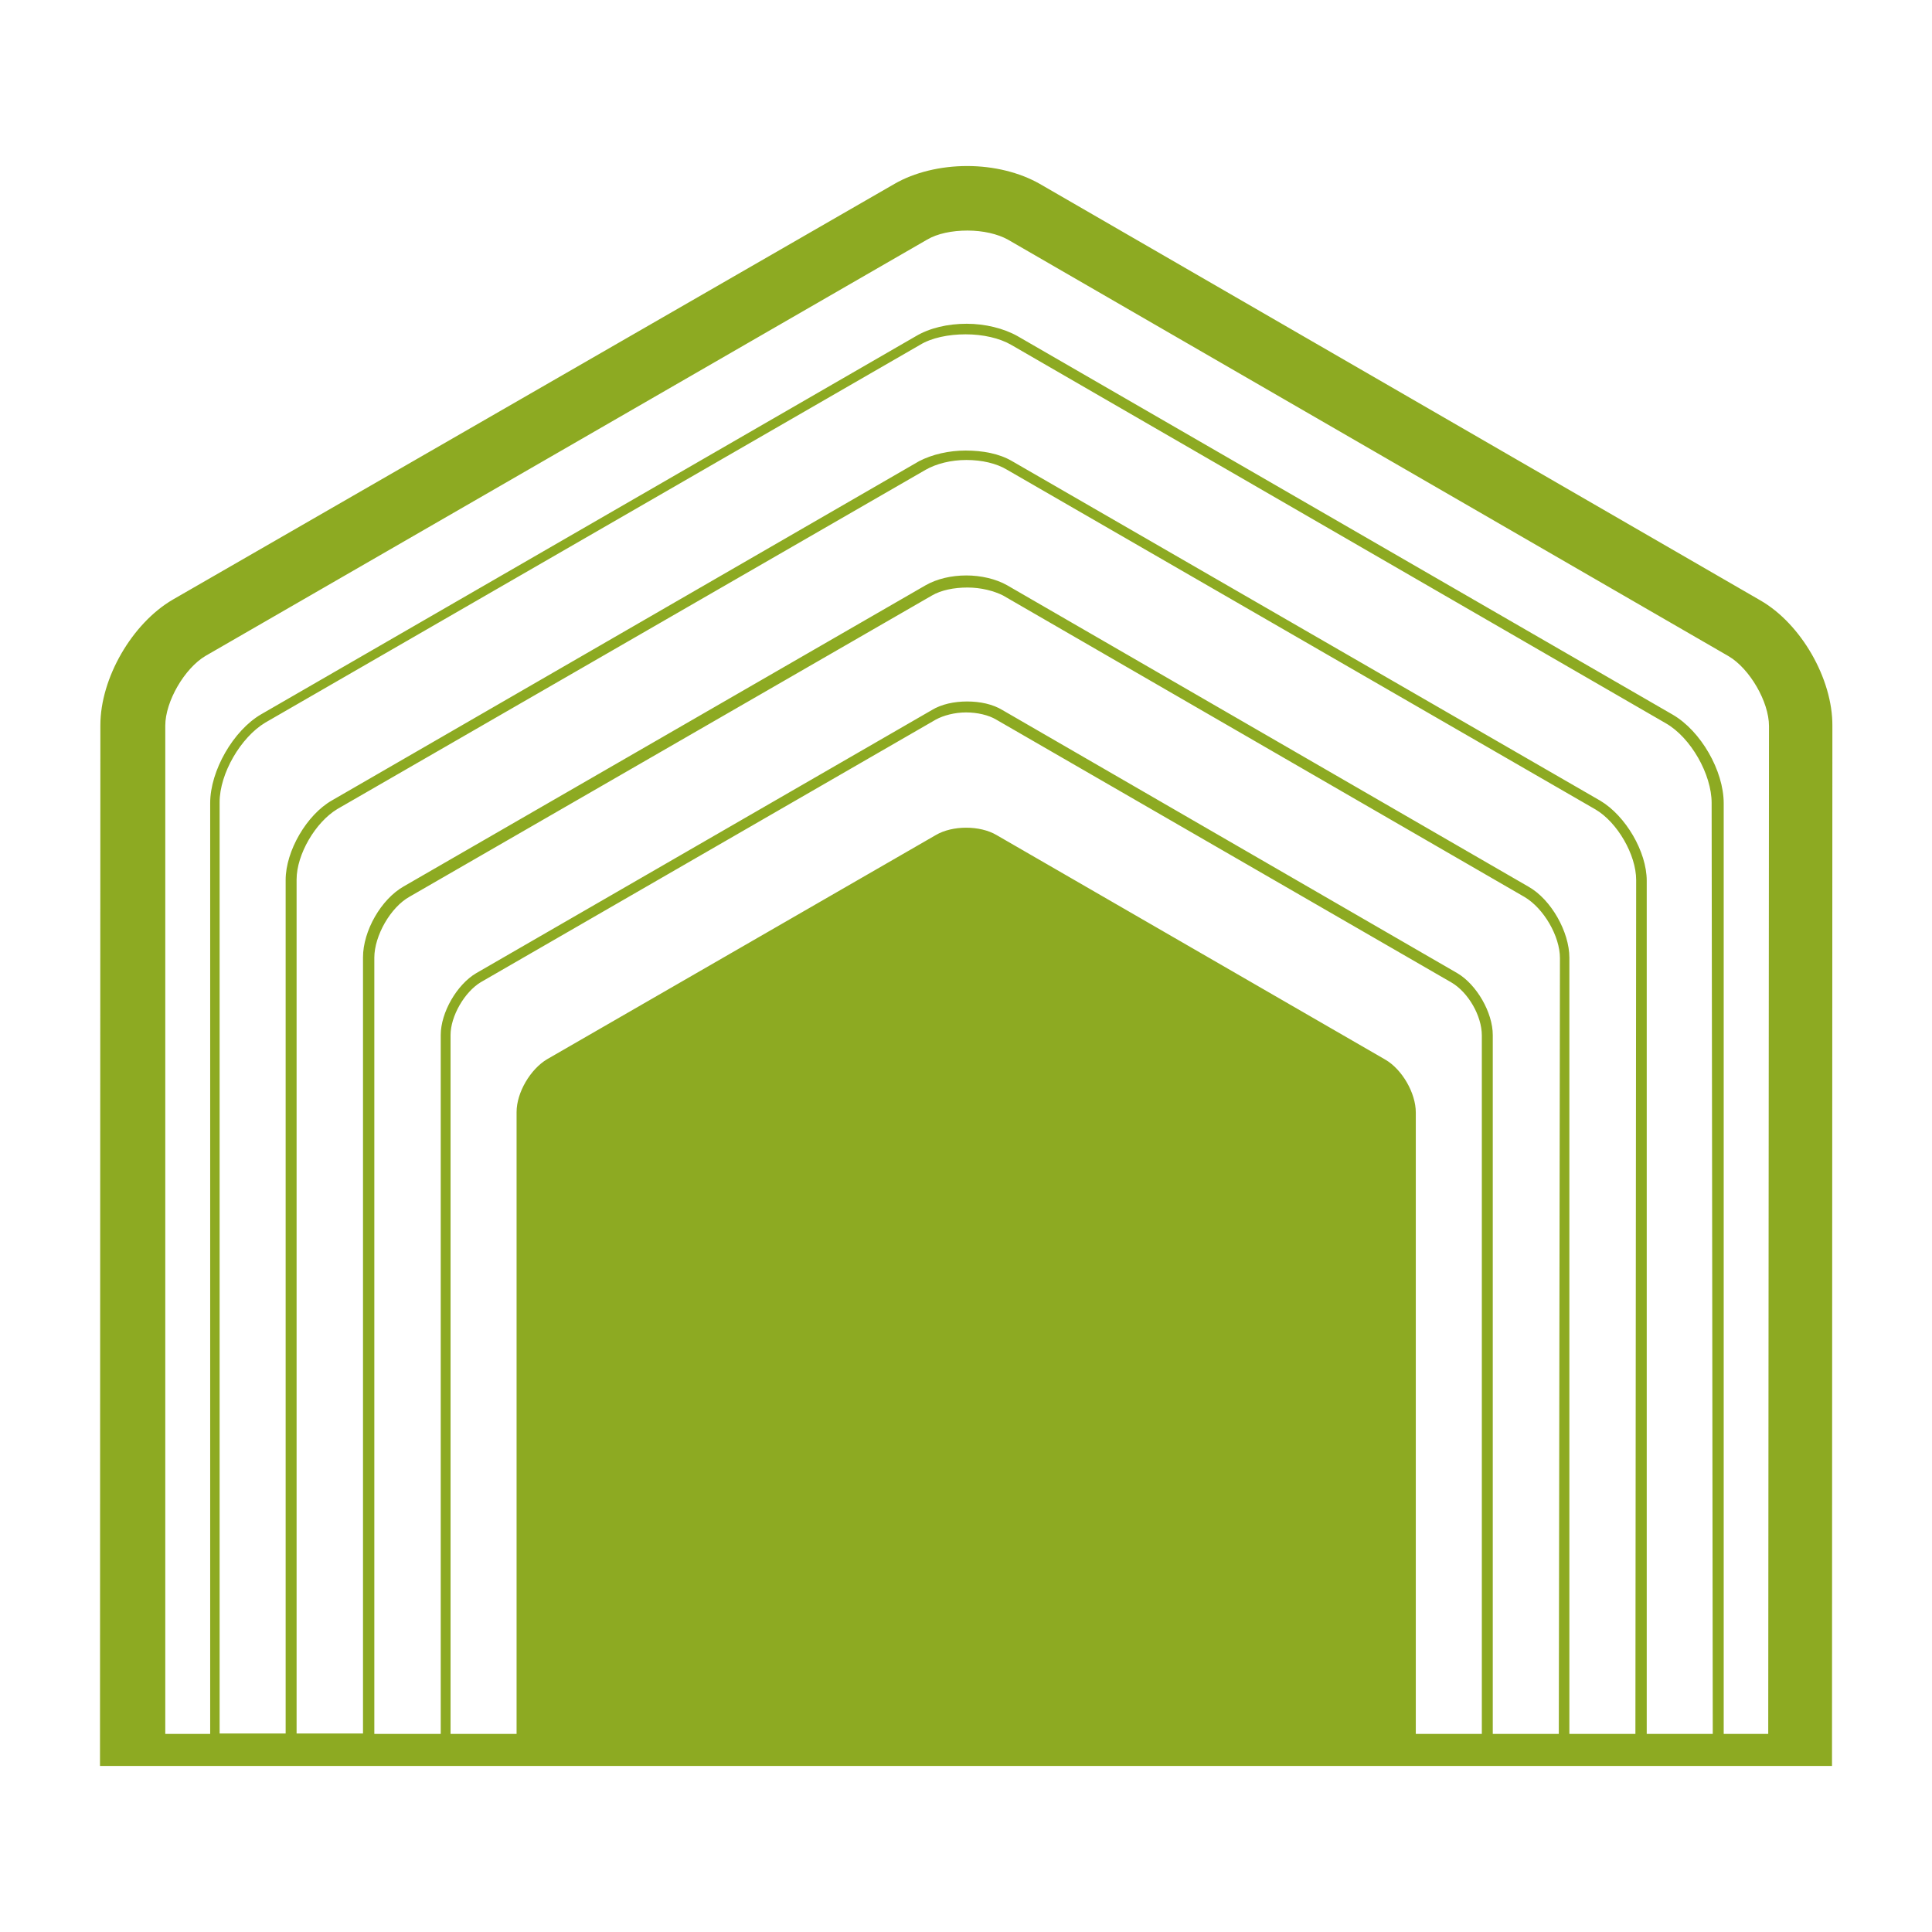 <?xml version="1.0" encoding="utf-8"?>
<!-- Generator: Adobe Illustrator 18.0.0, SVG Export Plug-In . SVG Version: 6.00 Build 0)  -->
<!DOCTYPE svg PUBLIC "-//W3C//DTD SVG 1.1//EN" "http://www.w3.org/Graphics/SVG/1.1/DTD/svg11.dtd">
<svg version="1.1"
	 id="Layer_2" xmlns:dc="http://purl.org/dc/elements/1.1/" xmlns:cc="http://creativecommons.org/ns#" xmlns:svg="http://www.w3.org/2000/svg" xmlns:rdf="http://www.w3.org/1999/02/22-rdf-syntax-ns#"
	 xmlns="http://www.w3.org/2000/svg" xmlns:xlink="http://www.w3.org/1999/xlink" x="0px" y="0px" viewBox="0 0 512 512"
	 style="enable-background:new 0 0 512 512;" xml:space="preserve">
<g id="g13">
	<path id="path17" style="fill:#8daa22;" d="M466.5,159.1l-191-110.4c-5.3-3-12.1-4.7-19.2-4.7s-14,1.7-19.2,4.7L45.8,158.9
		c-10.8,6.3-19.2,20.8-19.2,33.3l-0.1,274.2c0,0.6,0,1.1,0,1.6h28.9h20.4h20.4h20.4H137h238h20.4h20.4h20.4h20.4h28.9
		c0-0.4,0-0.9,0-1.4l0.1-274.2C485.7,179.9,477.3,165.3,466.5,159.1z M392.7,459.5h-17.5V294.8c0-5.1-3.6-11.4-8.1-14l-103-59.5
		c-4.4-2.6-11.7-2.6-16.1,0l-103,59.4c-4.4,2.6-8.1,8.8-8.1,14v164.8h-17.5V274.3c0-5,3.7-11.4,8-14L248,190.7c2-1.1,5-1.9,8-1.9
		s6,0.7,8,1.9l120.7,69.7c4.4,2.6,8,8.8,8,14V459.5z M413.1,459.5h-17.5V274.3c0-6-4.3-13.4-9.4-16.4l-120.5-69.7
		c-2.6-1.6-6-2.3-9.4-2.3s-6.8,0.7-9.4,2.3l-120.7,69.7c-5.1,3-9.4,10.4-9.4,16.4v185.2H99.2V253.8c0-5.8,4.3-13.4,9.4-16.2
		L247,157.8c2.4-1.4,5.8-2.1,9.4-2.1c3.6,0,7,0.9,9.4,2.1L404,237.7c5.1,3,9.4,10.4,9.4,16.2L413.1,459.5z M433.4,459.5h-17.5V253.8
		c0-6.8-4.8-15.4-10.8-18.8l-138.2-79.9c-3-1.7-7-2.6-10.8-2.6c-4,0-7.8,0.9-10.8,2.6L107,234.9c-6,3.4-10.8,11.8-10.8,18.8v205.7
		H78.6V233.1c0-6.7,5-15.2,10.8-18.7l155.9-89.9c2.8-1.6,6.7-2.6,10.8-2.6c4.1,0,8,0.9,10.8,2.6l155.9,90c5.8,3.4,10.8,12,10.8,18.7
		L433.4,459.5z M453.9,459.5h-17.5V233.4c0-7.7-5.6-17.2-12.3-21.2l-155.9-90c-3.4-2-7.8-2.8-12.3-2.8c-4.4,0-8.8,1-12.3,2.8
		L88,212.1c-6.7,3.8-12.3,13.4-12.3,21.1v226.2H58.2V212.6c0-7.6,5.6-17.2,12.1-21.1L243.8,91.4c3.1-1.9,7.6-2.8,12.1-2.8
		c4.6,0,9,1,12.1,2.8l173.5,100.3c6.6,3.8,12.1,13.5,12.1,21.1L453.9,459.5z M468.6,459.5h-11.8V212.9c0-8.7-6.1-19.2-13.5-23.5
		L269.7,89.1c-3.7-2.1-8.7-3.3-13.5-3.3c-5,0-9.8,1.1-13.5,3.3L69.2,189.3c-7.4,4.3-13.5,15-13.5,23.5v246.7H43.8V192.3
		c0-6.4,5.1-15.2,10.7-18.5L245.7,63.5c2.7-1.6,6.6-2.4,10.7-2.4c4.1,0,8,0.9,10.7,2.4l191,110.4c5.6,3.3,10.7,12.1,10.7,18.5
		L468.6,459.5z"/>
</g>
</svg>
